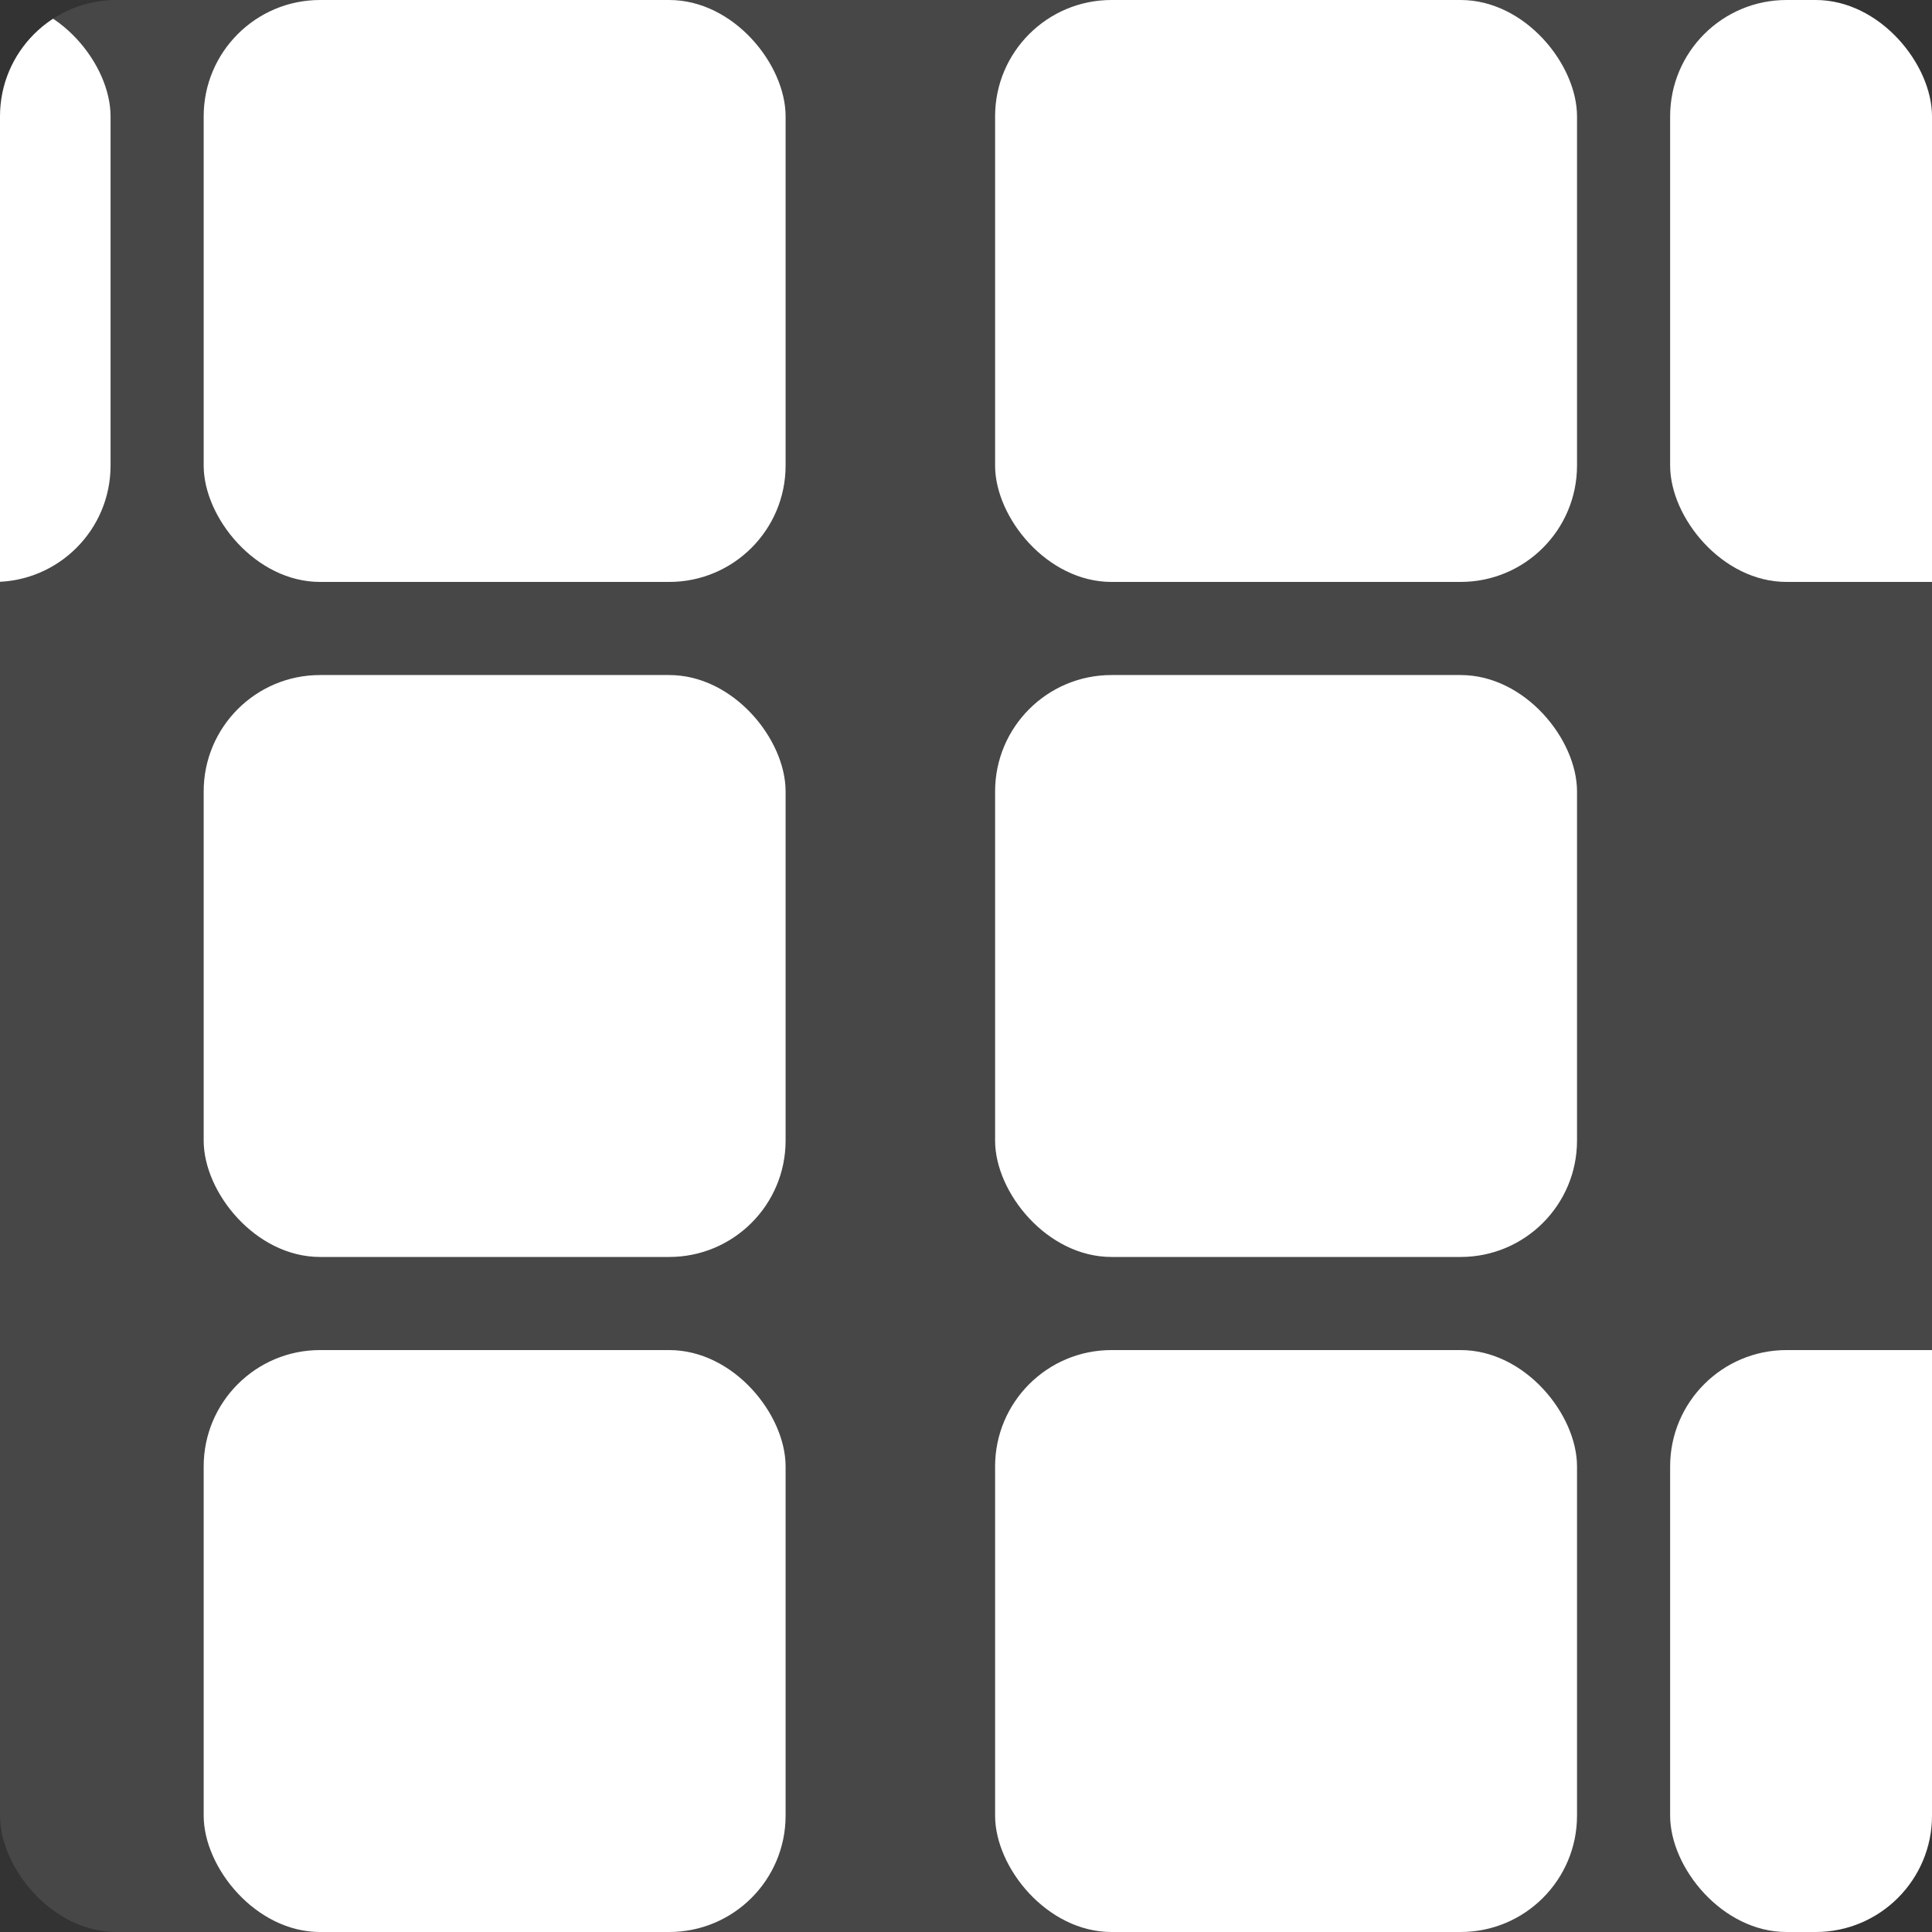 <svg xmlns="http://www.w3.org/2000/svg" width="332" height="332"><rect width="100%" height="100%" fill="#333333" stroke="none"/><defs><clipPath id="a"><rect width="332" height="332" rx="20" transform="rotate(180 333 252)" fill="#fff" opacity=".1"/></clipPath></defs><g transform="translate(-334 -172)" fill="#fff"><rect width="332" height="332" rx="20" transform="rotate(180 333 252)" opacity=".1"/><rect width="100" height="100" rx="20" transform="rotate(180 234.5 252)"/><rect width="100" height="100" rx="20" transform="rotate(180 302.5 252)"/><rect width="100" height="100" rx="20" transform="rotate(180 234.5 136)"/><rect width="100" height="100" rx="20" transform="rotate(180 302.5 136)"/><rect width="100" height="100" rx="20" transform="rotate(180 234.5 194)"/><rect width="100" height="100" rx="20" transform="rotate(180 302.5 194)"/><g clip-path="url(#a)"><rect width="100" height="100" rx="20" transform="rotate(180 176.5 136)"/><rect width="100" height="100" rx="20" transform="rotate(180 360.5 136)"/><rect width="100" height="100" rx="20" transform="rotate(180 360.5 252)"/></g></g></svg>